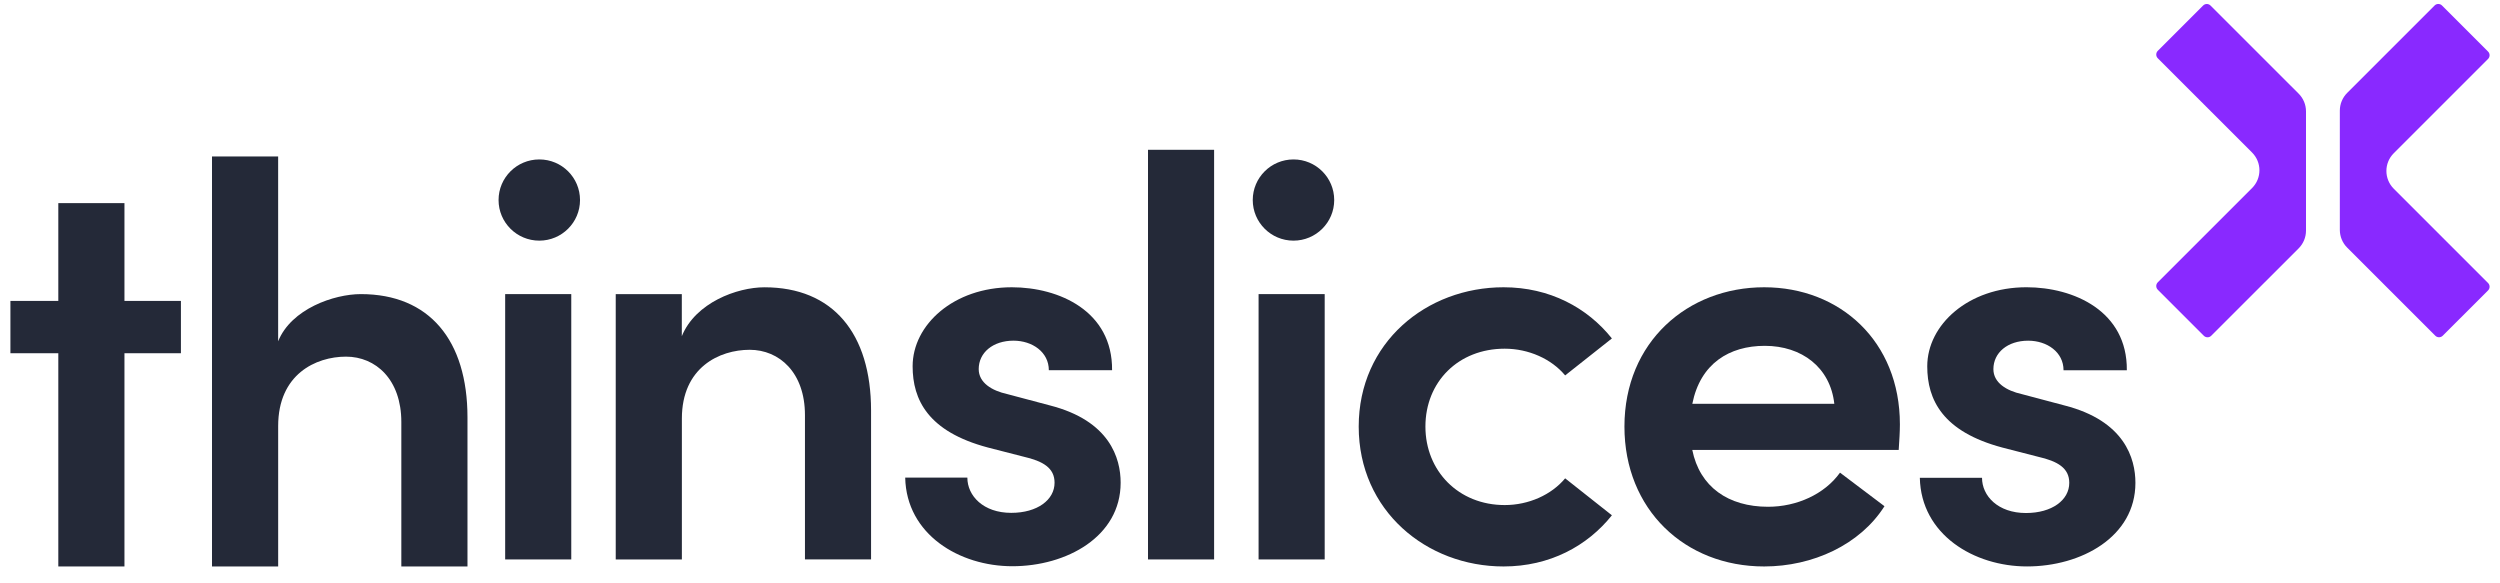 <svg width="120" height="28" viewBox="0 0 120 28" fill="none" xmlns="http://www.w3.org/2000/svg">
<path d="M2.799 9.75V14.444H0.5V16.955H2.799V27.19H5.974V16.955H8.684V14.444H5.974V9.75H2.799Z" fill="#242938"/>
<path d="M22.439 20.038V27.189H19.264V20.257C19.264 18.21 18.032 17.119 16.609 17.119C15.158 17.119 13.352 17.965 13.352 20.449V27.19H10.176V7.511H13.351V16.382C13.98 14.826 16.033 14.117 17.32 14.117C20.605 14.117 22.439 16.327 22.439 20.038Z" fill="#242938"/>
<path d="M65.218 20.476C65.218 16.436 68.476 13.789 72.171 13.789C74.388 13.789 76.195 14.771 77.371 16.245L75.127 18.02C74.47 17.229 73.375 16.737 72.226 16.737C70.008 16.737 68.42 18.32 68.42 20.476C68.42 22.605 70.008 24.243 72.226 24.243C73.376 24.243 74.47 23.752 75.127 22.96L77.371 24.734C76.195 26.208 74.388 27.19 72.171 27.19C68.476 27.19 65.218 24.516 65.218 20.476Z" fill="#242938"/>
<path d="M81.231 19.384C81.615 17.446 83.011 16.6 84.709 16.6C86.488 16.6 87.856 17.638 88.047 19.384H81.231ZM91.195 20.367C91.195 16.382 88.321 13.789 84.68 13.789C81.011 13.789 77.973 16.409 77.973 20.476C77.973 24.461 80.875 27.19 84.68 27.19C87.007 27.19 89.278 26.153 90.455 24.298L88.32 22.687C87.581 23.724 86.239 24.325 84.87 24.325C82.954 24.325 81.586 23.37 81.229 21.596H91.138C91.168 21.131 91.195 20.722 91.195 20.367Z" fill="#242938"/>
<path d="M92.152 22.933H95.137C95.137 23.807 95.903 24.625 97.245 24.625C98.503 24.625 99.325 23.998 99.325 23.178C99.325 22.469 98.778 22.14 97.819 21.922L96.122 21.485C93.248 20.722 92.508 19.193 92.508 17.582C92.508 15.59 94.479 13.788 97.271 13.788C99.543 13.788 102.116 14.934 102.088 17.773H99.05C99.05 16.9 98.257 16.353 97.353 16.353C96.367 16.353 95.683 16.926 95.683 17.719C95.683 18.373 96.312 18.755 97.052 18.919L99.105 19.464C101.979 20.201 102.5 22.003 102.5 23.177C102.5 25.77 99.9 27.189 97.298 27.189C94.754 27.19 92.208 25.662 92.152 22.933Z" fill="#242938"/>
<path d="M27.841 9.602C27.841 10.678 26.965 11.551 25.886 11.551C24.806 11.551 23.931 10.678 23.931 9.602C23.931 8.526 24.806 7.653 25.886 7.653C26.967 7.652 27.841 8.524 27.841 9.602Z" fill="#242938"/>
<path d="M64.042 9.602C64.042 10.678 63.166 11.551 62.087 11.551C61.008 11.551 60.132 10.678 60.132 9.602C60.132 8.526 61.008 7.653 62.087 7.653C63.166 7.652 64.042 8.524 64.042 9.602Z" fill="#242938"/>
<path d="M27.421 14.117H24.248V26.853H27.421V14.117Z" fill="#242938"/>
<path d="M41.811 19.707V26.852H38.638V19.925C38.638 17.88 37.407 16.79 35.985 16.79C34.534 16.79 32.73 17.636 32.73 20.09V26.853H29.555V14.117H32.727V16.136C33.384 14.526 35.381 13.79 36.694 13.79C39.978 13.79 41.811 15.999 41.811 19.707Z" fill="#242938"/>
<path d="M43.45 22.926H46.433C46.433 23.799 47.199 24.617 48.539 24.617C49.797 24.617 50.619 23.99 50.619 23.171C50.619 22.463 50.072 22.134 49.114 21.916L47.417 21.48C44.545 20.717 43.806 19.189 43.806 17.58C43.806 15.589 45.776 13.789 48.566 13.789C50.836 13.789 53.407 14.934 53.38 17.771H50.344C50.344 16.899 49.551 16.352 48.648 16.352C47.662 16.352 46.978 16.925 46.978 17.716C46.978 18.37 47.607 18.752 48.347 18.916L50.399 19.461C53.271 20.197 53.791 21.997 53.791 23.17C53.791 25.761 51.193 27.179 48.593 27.179C46.05 27.18 43.506 25.653 43.45 22.926Z" fill="#242938"/>
<path d="M58.277 7.19H55.104V26.853H58.277V7.19Z" fill="#242938"/>
<path d="M63.585 14.117H60.412V26.853H63.585V14.117Z" fill="#242938"/>
<path d="M106.105 0.266L110.336 4.496C110.561 4.721 110.688 5.027 110.688 5.346V11.07C110.688 11.391 110.56 11.698 110.332 11.925L106.138 16.117C106.04 16.216 105.88 16.214 105.783 16.116L103.574 13.907C103.475 13.809 103.475 13.649 103.574 13.551L108.101 9.025C108.57 8.555 108.57 7.794 108.101 7.323L103.574 2.797C103.475 2.699 103.475 2.538 103.574 2.44L105.749 0.266C105.847 0.167 106.007 0.167 106.105 0.266Z" fill="#8929FF"/>
<path d="M116.895 16.115L112.664 11.885C112.439 11.66 112.312 11.354 112.312 11.035V5.31C112.312 4.99 112.44 4.682 112.668 4.456L116.862 0.263C116.96 0.165 117.12 0.167 117.217 0.265L119.426 2.474C119.525 2.572 119.525 2.732 119.426 2.83L114.899 7.356C114.43 7.825 114.43 8.587 114.899 9.058L119.426 13.584C119.525 13.682 119.525 13.842 119.426 13.941L117.251 16.115C117.153 16.213 116.993 16.213 116.895 16.115Z" fill="#8929FF"/>
</svg>
